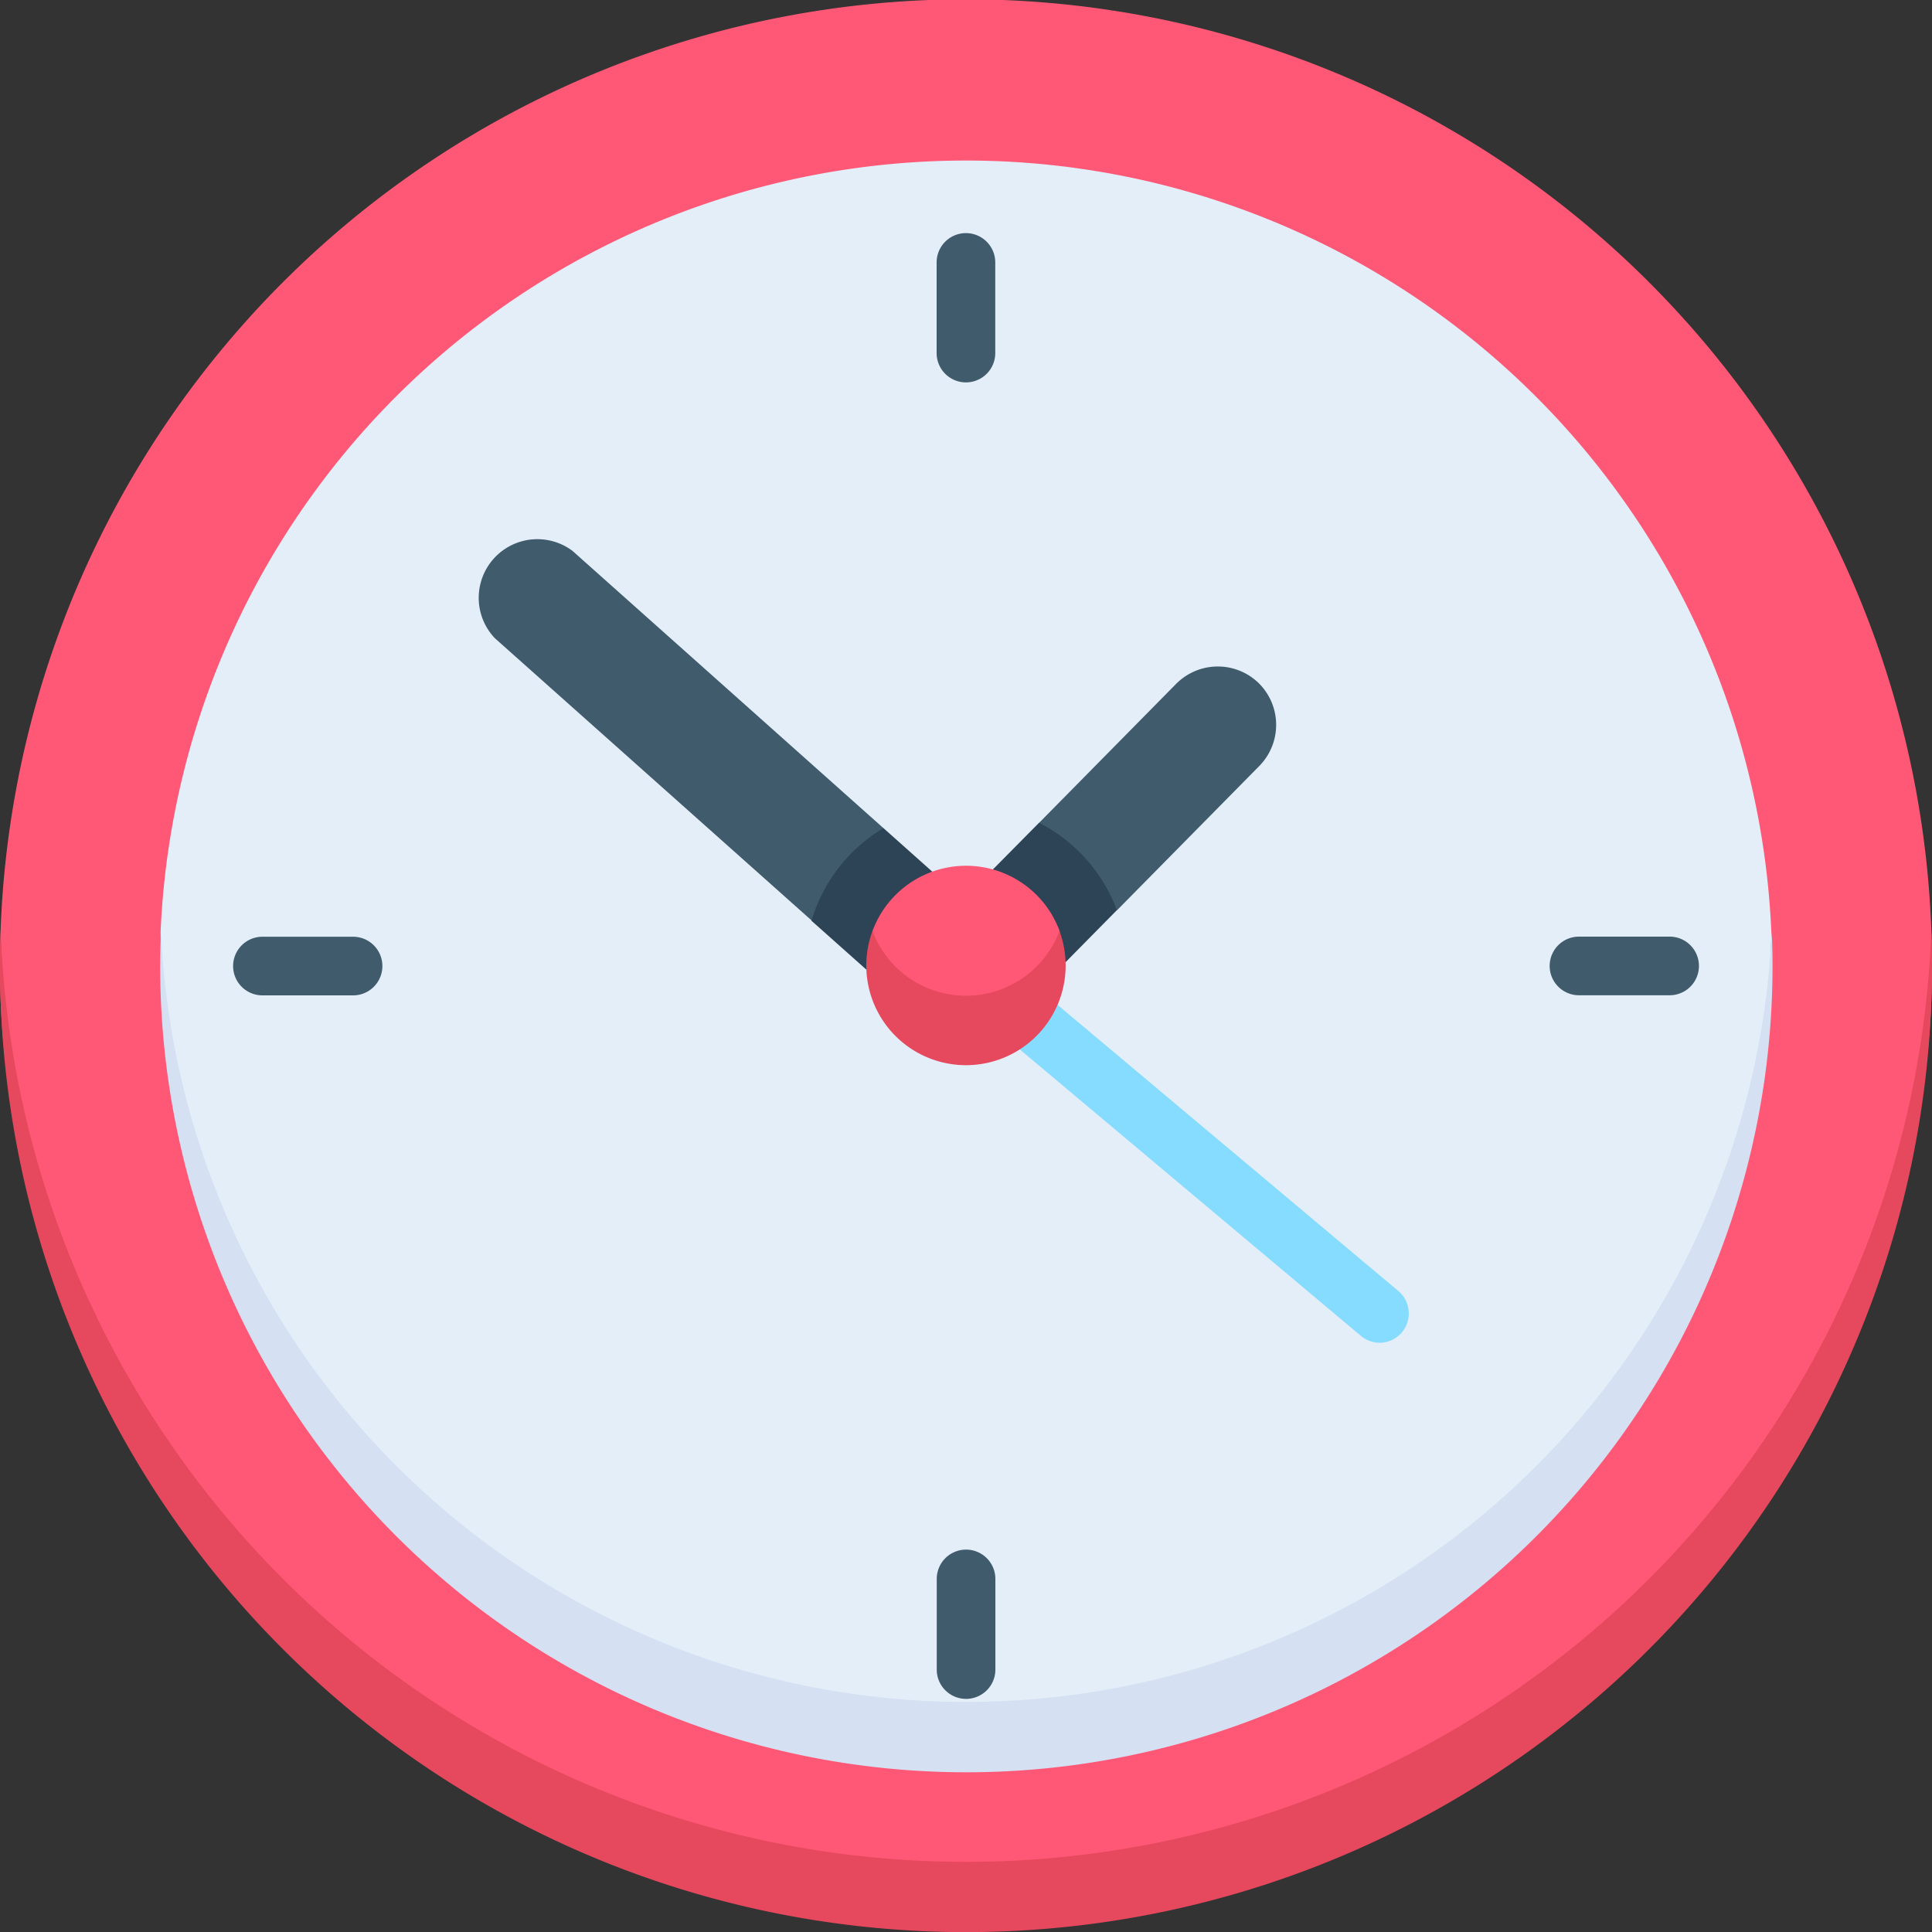 <svg xmlns="http://www.w3.org/2000/svg" width="32.952" height="32.952" viewBox="0 0 32.952 32.952"><rect x="0" y="0" width="32.952" height="32.952" fill="#333333" stroke="none"/><defs><style>.a{fill:#ff5876;}.b{fill:#e6485d;}.c{fill:#e4eef9;}.d{fill:#d5e0f2;}.e{fill:#405b6c;}.f{fill:#86dcff;}.g{fill:#2d4456;}</style></defs><g transform="translate(0)"><path class="a" d="M32.952,16.476q0-.3-.011-.6a16.476,16.476,0,0,0-32.931,0q-.011.3-.011.6c0,9.1,8.463,15.878,16.476,15.878C24.634,32.354,32.952,25.576,32.952,16.476Z" transform="translate(0)"/><path class="b" d="M16.476,262.587A16.476,16.476,0,0,1,.012,246.709c-.007.2-.012.4-.012.6a16.476,16.476,0,0,0,32.952,0c0-.2,0-.4-.012-.6A16.476,16.476,0,0,1,16.476,262.587Z" transform="translate(0 -230.831)"/><path class="c" d="M70.046,55.532a13.749,13.749,0,0,0-27.471,0c-.008.2,0,13.472,13.736,13.472S70.055,55.731,70.046,55.532Z" transform="translate(-39.835 -39.654)"/><path class="d" d="M56.13,259.859A13.748,13.748,0,0,1,42.4,246.709c-.008.2-.014.4-.014.6a13.748,13.748,0,0,0,27.5,0c0-.2-.005-.4-.014-.6A13.748,13.748,0,0,1,56.13,259.859Z" transform="translate(-39.654 -230.831)"/><path class="e" d="M279.112,176.877a1,1,0,0,0-1.409.01l-2.338,2.371.235,1.129,1.092.364,2.43-2.464A1,1,0,0,0,279.112,176.877Z" transform="translate(-257.642 -165.224)"/><path class="e" d="M132.858,147.069l-5.3-4.726a1,1,0,0,0-1.326,1.488l5.408,4.819,1.127-.376Z" transform="translate(-117.792 -132.946)"/><path class="f" d="M266.634,264.273a.5.5,0,0,1-.32-.117l-6.312-5.3a.5.5,0,1,1,.641-.763l6.312,5.3a.5.5,0,0,1-.321.88Z" transform="translate(-243.102 -241.371)"/><path class="g" d="M215.1,221.028l.931.829,1.2-.406-.065-1.256-.839-.748A2.749,2.749,0,0,0,215.1,221.028Z" transform="translate(-201.259 -205.323)"/><path class="g" d="M263.86,218.038l-.791.8v1.575h1.246l.872-.884A2.752,2.752,0,0,0,263.86,218.038Z" transform="translate(-246.138 -204.005)"/><path class="a" d="M234.152,230.644a1.7,1.7,0,0,0-3.19,0,1.6,1.6,0,1,0,3.19,0Z" transform="translate(-216.08 -214.766)"/><path class="b" d="M231.242,247.815a1.7,1.7,0,0,1-1.595-1.105,1.7,1.7,0,1,0,3.189,0A1.7,1.7,0,0,1,231.242,247.815Z" transform="translate(-214.766 -230.832)"/></g><g transform="translate(3.977 3.977)"><path class="e" d="M249.241,63.835V62.288a.5.5,0,1,0-1,0v1.546a.5.5,0,0,0,1,0Z" transform="translate(-236.243 -61.789)"/><path class="e" d="M248.243,411.169v1.546a.5.5,0,1,0,1,0v-1.546a.5.5,0,0,0-1,0Z" transform="translate(-236.243 -388.216)"/><path class="e" d="M412.716,249.241a.5.5,0,1,0,0-1h-1.546a.5.5,0,0,0,0,1Z" transform="translate(-388.216 -236.243)"/><path class="e" d="M62.288,248.243a.5.5,0,1,0,0,1h1.546a.5.5,0,0,0,0-1Z" transform="translate(-61.789 -236.243)"/></g></svg>